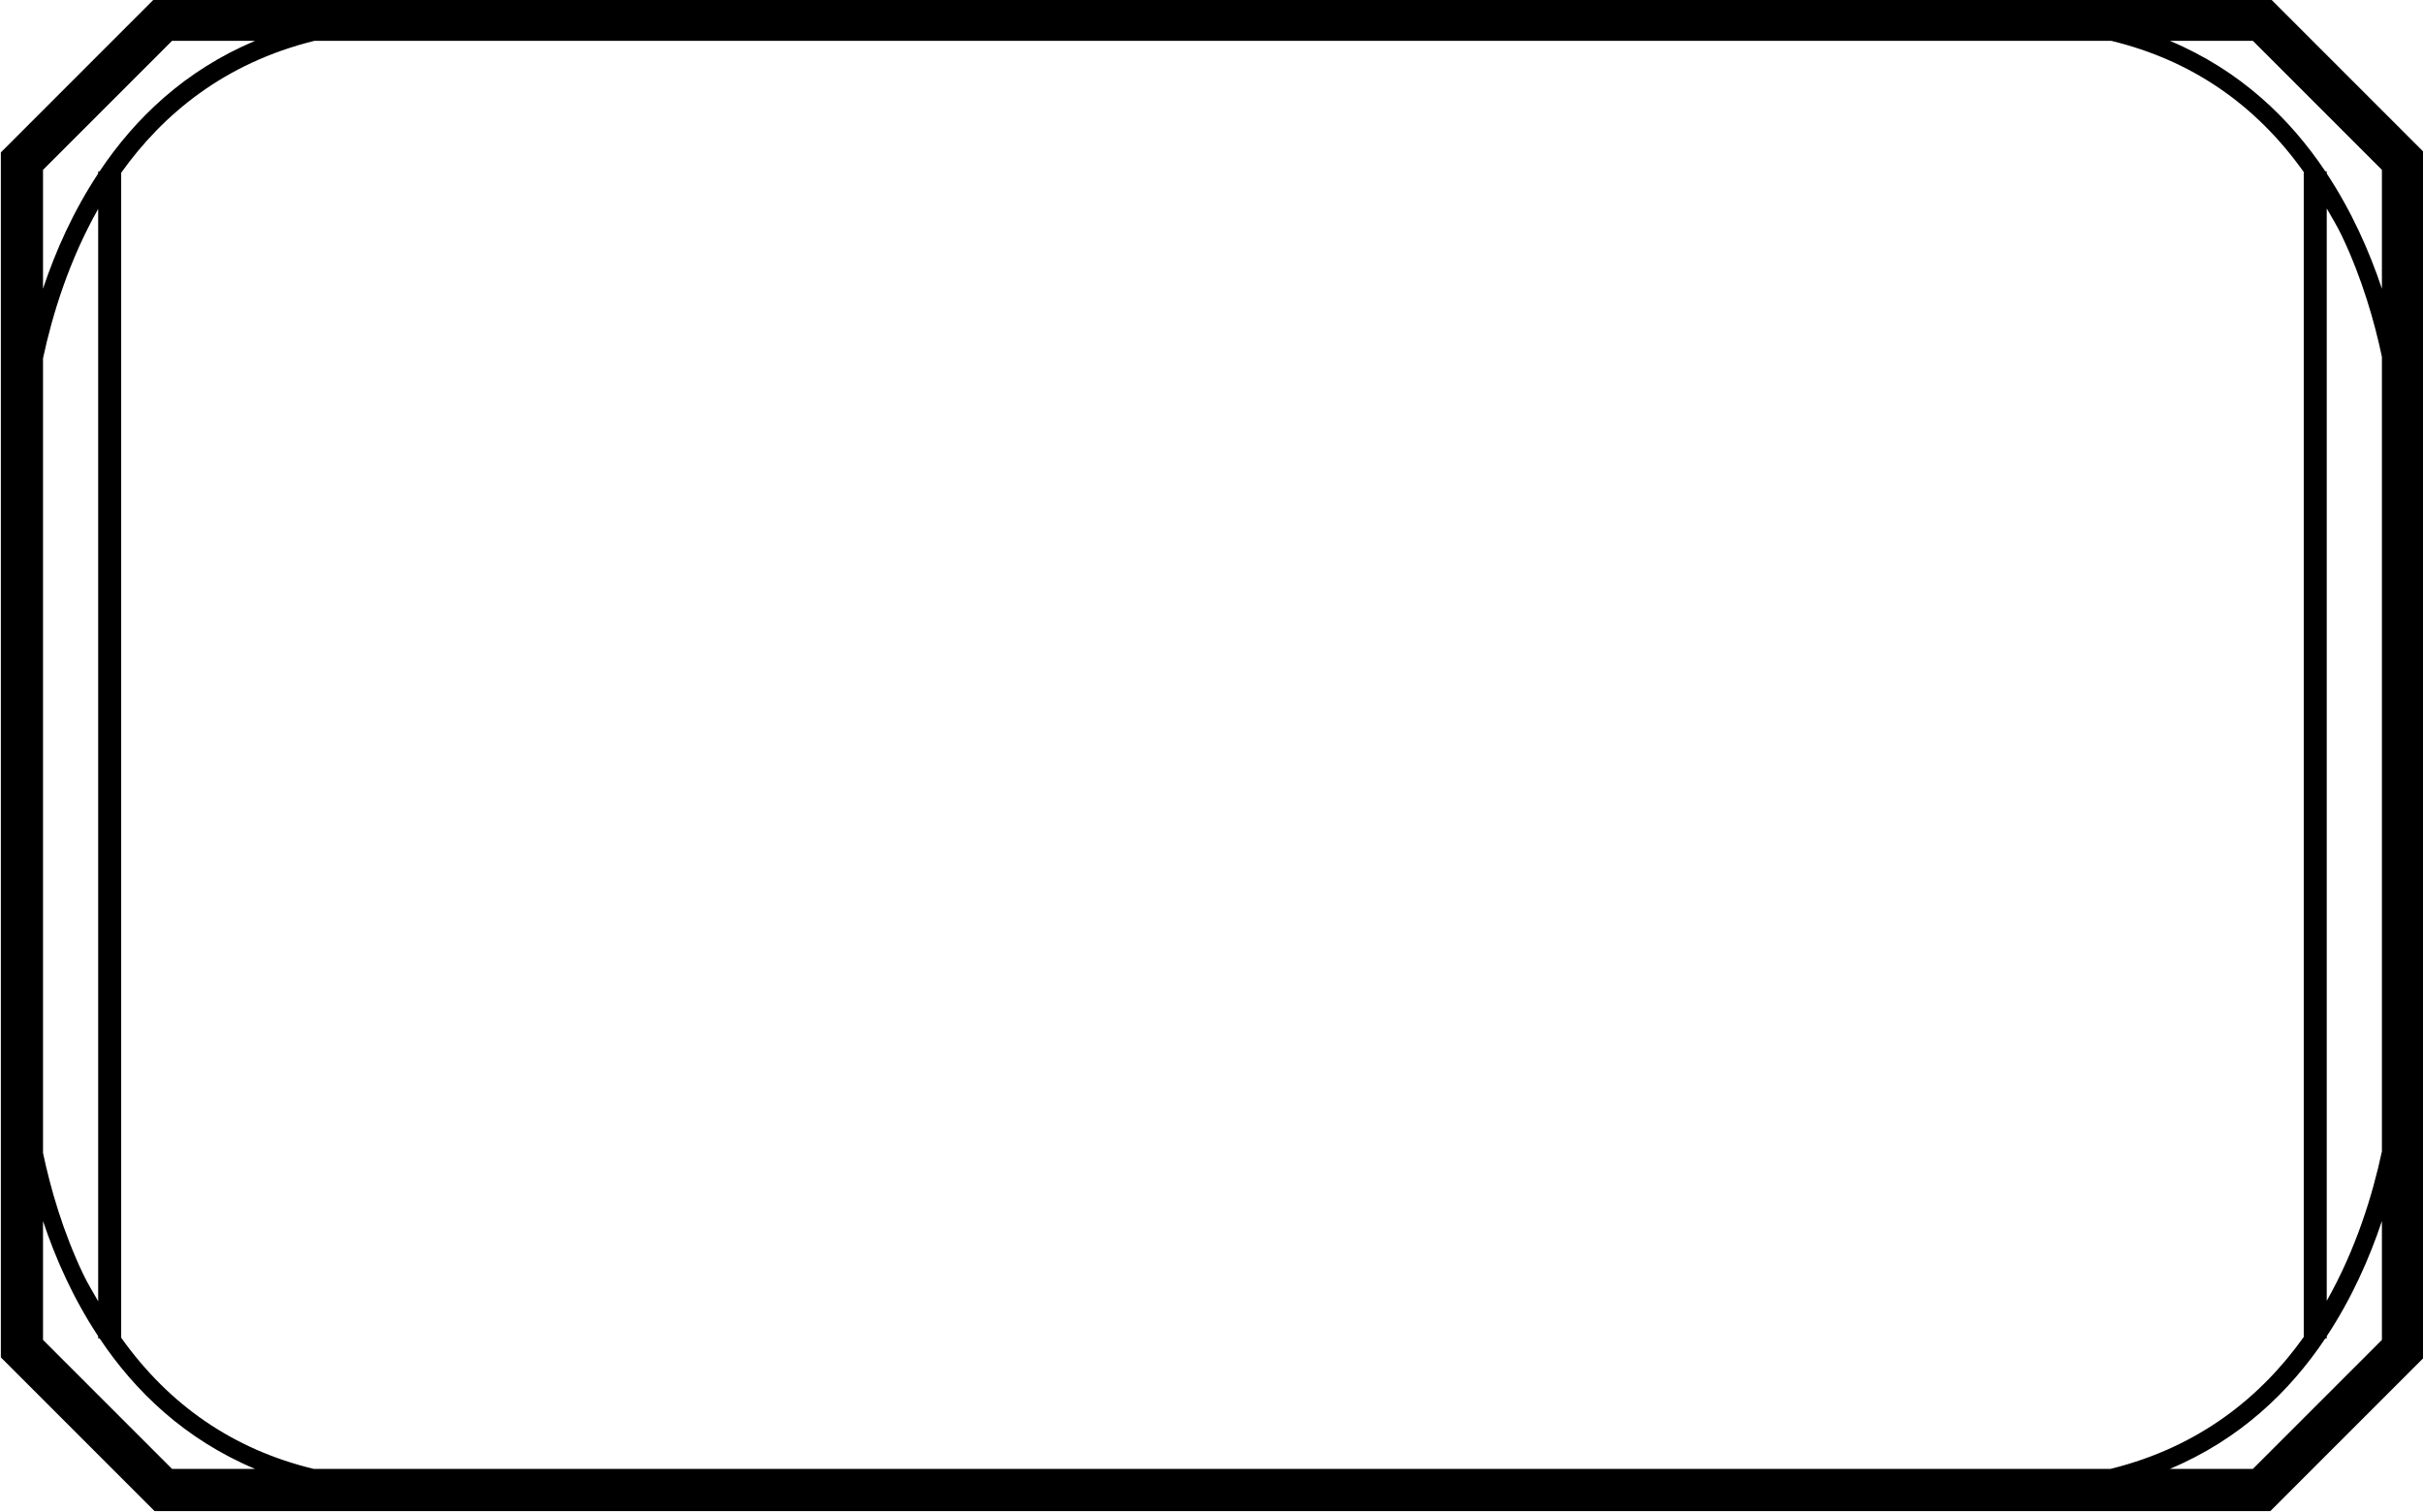 <?xml version="1.0" encoding="UTF-8" standalone="no"?>
<!-- Created with Inkscape (http://www.inkscape.org/) -->

<svg
   xmlns:dc="http://purl.org/dc/elements/1.1/"
   xmlns:cc="http://creativecommons.org/ns#"
   xmlns:rdf="http://www.w3.org/1999/02/22-rdf-syntax-ns#"
   xmlns:svg="http://www.w3.org/2000/svg"
   xmlns="http://www.w3.org/2000/svg"
   xmlns:sodipodi="http://sodipodi.sourceforge.net/DTD/sodipodi-0.dtd"
   xmlns:inkscape="http://www.inkscape.org/namespaces/inkscape"
   width="202.602mm"
   height="126.445mm"
   viewBox="0 0 202.602 126.445"
   version="1.1"
   id="svg2855"
   inkscape:version="0.92.3 (2405546, 2018-03-11)"
   sodipodi:docname="box-2.svg">
  <defs
     id="defs2849">
    <clipPath
       id="clipPath322"
       clipPathUnits="userSpaceOnUse">
      <path
         inkscape:connector-curvature="0"
         id="path320"
         d="M 0,0 H 612 V 792 H 0 Z" />
    </clipPath>
  </defs>
  <sodipodi:namedview
     id="base"
     pagecolor="#ffffff"
     bordercolor="#666666"
     borderopacity="1.0"
     inkscape:pageopacity="0.0"
     inkscape:pageshadow="2"
     inkscape:zoom="0.98994949"
     inkscape:cx="442.21719"
     inkscape:cy="315.03099"
     inkscape:document-units="mm"
     inkscape:current-layer="layer1"
     showgrid="false"
     inkscape:window-width="1920"
     inkscape:window-height="1017"
     inkscape:window-x="-8"
     inkscape:window-y="-8"
     inkscape:window-maximized="1" />
  <g
     inkscape:label="Layer 1"
     inkscape:groupmode="layer"
     id="layer1"
     transform="translate(-2.692,-2.645)">
    <g
       transform="matrix(2.564,0,0,-2.564,-788.487,1225.685)"
       id="g316">
      <g
         clip-path="url(#clipPath322)"
         id="g318">
        <g
           transform="translate(382.612,477.048)"
           id="g324">
          <path
             inkscape:connector-curvature="0"
             id="path326"
             style="fill:#000000;fill-opacity:1;fill-rule:nonzero;stroke:none"
             d="m 0,0 h -69 l -5.012,-5.013 V -44.308 L -69,-49.32 H 0 l 5.013,5.012 V -5.013 Z M 3.638,-5.583 V -9.458 C 3.23,-8.236 2.651,-6.933 1.839,-5.702 v 0.071 H 1.793 c -1.155,1.727 -2.782,3.294 -5.07,4.256 h 2.707 z m -8.852,-42.362 h -58.597 c -2.613,0.632 -4.706,2.071 -6.277,4.278 v 37.99 c 1.366,1.915 3.37,3.579 6.302,4.302 h 58.597 c 2.614,-0.632 4.706,-2.071 6.278,-4.278 v -37.99 c -1.366,-1.915 -3.37,-3.579 -6.303,-4.302 m -67.423,36.216 c 0.303,1.417 0.843,3.181 1.799,4.873 v -35.623 c -0.167,0.297 -0.344,0.579 -0.495,0.898 -0.658,1.385 -1.058,2.776 -1.304,3.94 z m 74.476,4.888 c 0.167,-0.297 0.344,-0.579 0.495,-0.898 0.657,-1.385 1.058,-2.776 1.304,-3.94 V -37.59 c -0.303,-1.418 -0.843,-3.182 -1.799,-4.874 z m -70.268,5.466 h 2.707 c -2.288,-0.962 -3.915,-2.529 -5.07,-4.256 h -0.046 v -0.071 c -0.813,-1.231 -1.392,-2.534 -1.799,-3.756 v 3.875 z m -4.208,-42.363 v 3.876 c 0.407,-1.222 0.986,-2.525 1.799,-3.756 v -0.071 h 0.046 c 1.155,-1.727 2.782,-3.294 5.07,-4.256 h -2.707 z m 72.067,-4.207 h -2.707 c 2.288,0.962 3.915,2.529 5.07,4.256 h 0.046 v 0.071 c 0.812,1.231 1.391,2.534 1.799,3.756 v -3.876 z" />
        </g>
      </g>
    </g>
  </g>
</svg>
